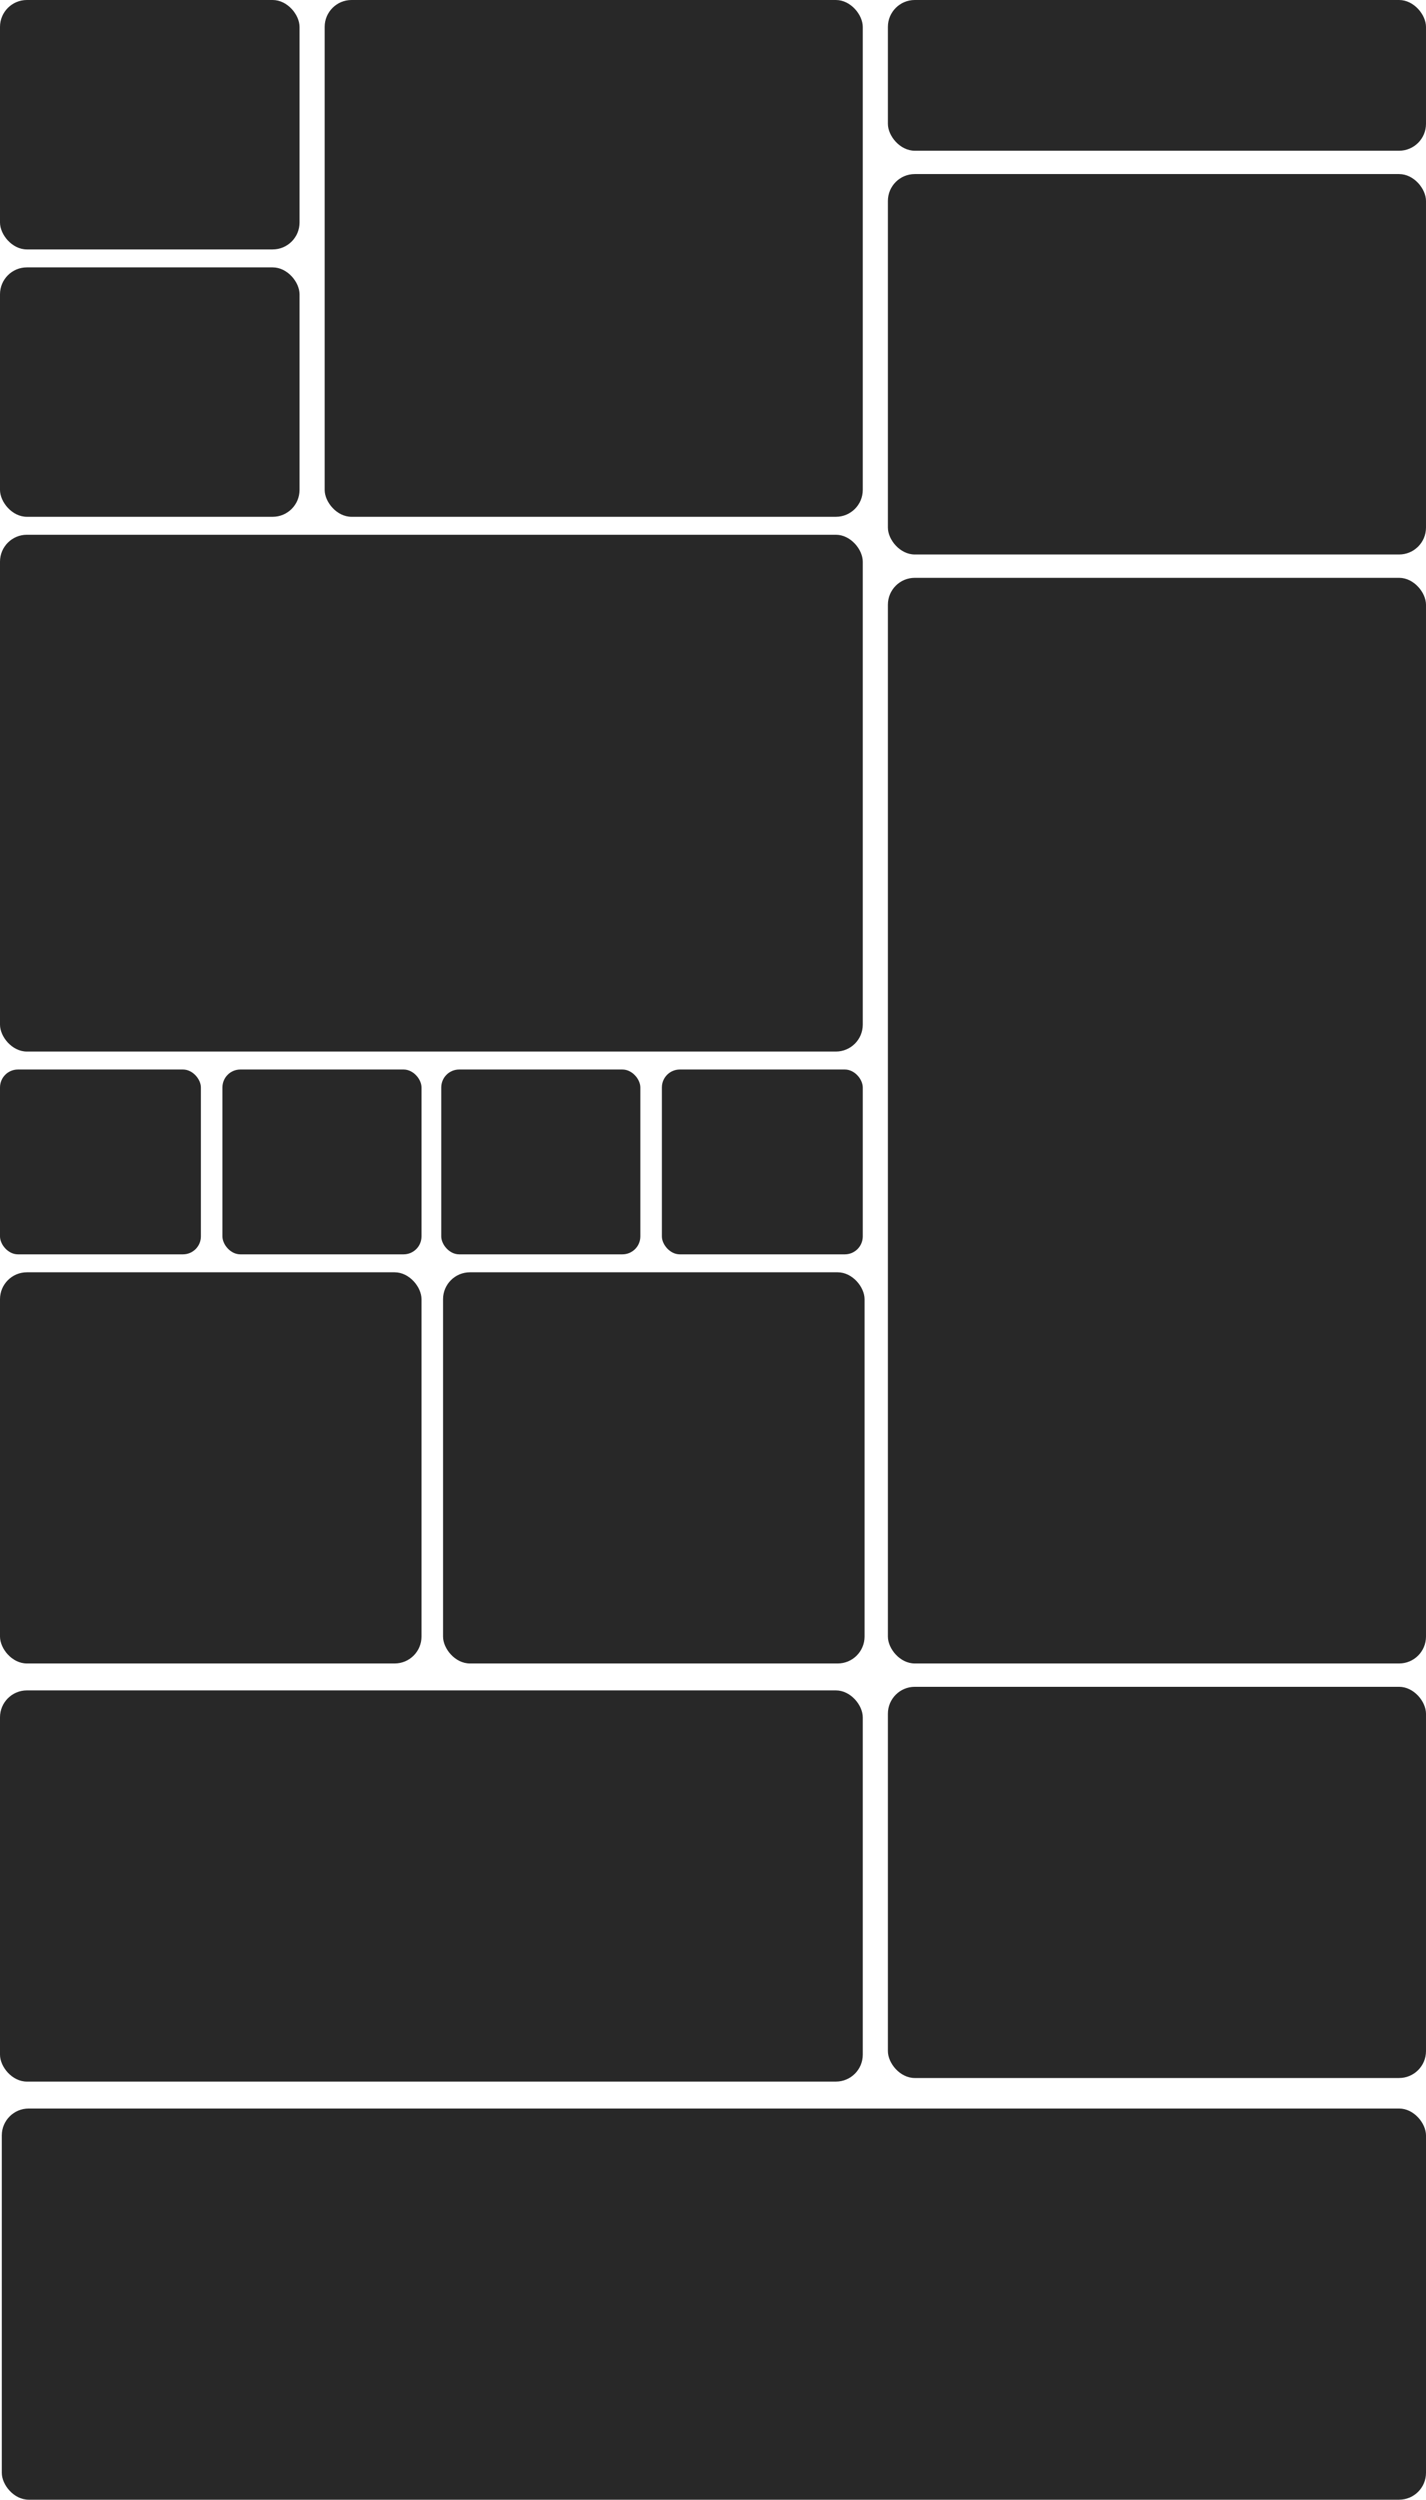 <svg width="795" height="1393" viewBox="0 0 795 1393" fill="none" xmlns="http://www.w3.org/2000/svg">
<rect width="167" height="139" rx="15" fill="#282828"/>
<rect y="596" width="112" height="103" rx="10" fill="#282828"/>
<rect x="124" y="596" width="111" height="103" rx="10" fill="#282828"/>
<rect x="246" y="596" width="111" height="103" rx="10" fill="#282828"/>
<rect x="369" y="596" width="112" height="103" rx="10" fill="#282828"/>
<rect x="181" width="300" height="288" rx="15" fill="#282828"/>
<rect y="709" width="235" height="218" rx="15" fill="#282828"/>
<rect x="495" y="940" width="300" height="218" rx="15" fill="#282828"/>
<rect y="942" width="481" height="218" rx="15" fill="#282828"/>
<rect x="1" y="1175" width="794" height="218" rx="15" fill="#282828"/>
<rect x="247" y="709" width="235" height="218" rx="15" fill="#282828"/>
<rect y="298" width="481" height="288" rx="15" fill="#282828"/>
<rect x="495" width="300" height="84" rx="15" fill="#282828"/>
<rect x="495" y="97" width="300" height="212" rx="15" fill="#282828"/>
<rect x="495" y="322" width="300" height="605" rx="15" fill="#282828"/>
<rect y="149" width="167" height="139" rx="15" fill="#282828"/>
</svg>
